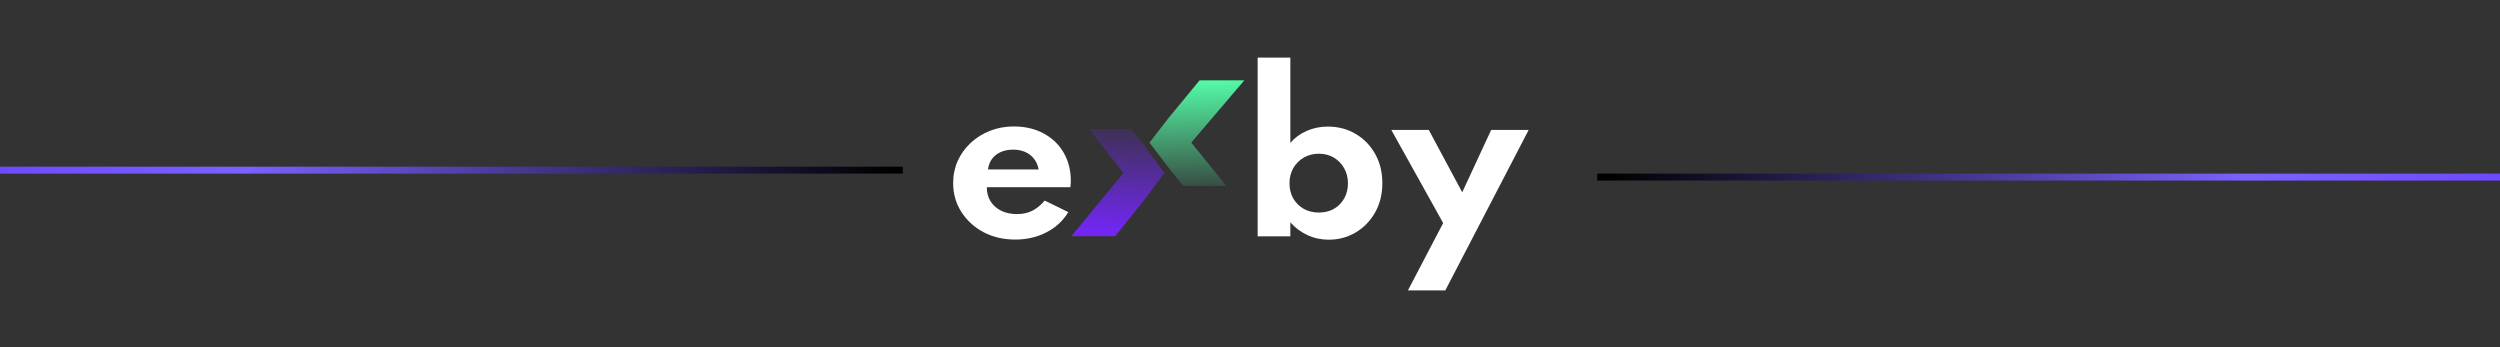 <svg width="360" height="50" viewBox="0 0 360 50" fill="none" xmlns="http://www.w3.org/2000/svg">
<rect x="0" y="0" width="360" height="50" fill="#333333" stroke="none"/>
<line x1="360" y1="25.5" x2="230" y2="25.5" stroke="url(#paint0_linear_2412_22327)"/>
<line x1="4.37114e-08" y1="24.5" x2="130" y2="24.5" stroke="url(#paint1_linear_2412_22327)"/>
<rect width="100" height="49.741" transform="translate(130)" fill="transparent"/>
<g clip-path="url(#clip0_2412_22327)">
<path d="M146.194 34.496C144.497 34.496 142.974 34.141 141.624 33.433C140.285 32.715 139.222 31.742 138.435 30.514C137.647 29.287 137.254 27.9 137.254 26.353C137.254 25.215 137.474 24.153 137.913 23.165C138.363 22.177 138.987 21.314 139.784 20.575C140.581 19.827 141.507 19.248 142.56 18.839C143.613 18.42 144.752 18.21 145.979 18.21C147.615 18.21 149.046 18.544 150.273 19.213C151.51 19.872 152.471 20.79 153.156 21.967C153.851 23.145 154.198 24.517 154.198 26.084C154.198 26.213 154.193 26.328 154.183 26.428C154.183 26.518 154.168 26.692 154.137 26.952H142.1C142.1 27.73 142.278 28.409 142.636 28.987C143.004 29.566 143.515 30.02 144.17 30.349C144.824 30.669 145.586 30.828 146.455 30.828C147.272 30.828 147.993 30.674 148.617 30.364C149.251 30.055 149.859 29.561 150.441 28.883L153.83 30.544C153.094 31.782 152.052 32.749 150.702 33.448C149.353 34.147 147.85 34.496 146.194 34.496ZM142.268 24.407H149.567C149.465 23.818 149.245 23.309 148.908 22.88C148.581 22.451 148.162 22.122 147.651 21.892C147.139 21.663 146.562 21.548 145.918 21.548C145.233 21.548 144.63 21.663 144.108 21.892C143.587 22.122 143.168 22.451 142.851 22.88C142.534 23.309 142.34 23.818 142.268 24.407Z" fill="white"/>
<path d="M154.266 34.017L161.778 24.904L156.804 18.581H162.925L164.993 21.259L167.683 24.904L164.993 28.498L160.592 34.017H154.266Z" fill="url(#paint2_linear_2412_22327)"/>
<path d="M179.185 11.564L171.538 20.539L176.6 26.766H170.371L168.265 24.129L165.527 20.539L168.265 16.999L172.745 11.564H179.185Z" fill="url(#paint3_linear_2412_22327)"/>
<path d="M191.33 34.515C190.246 34.515 189.229 34.295 188.278 33.856C187.327 33.417 186.504 32.803 185.809 32.015V34.036H181.102V8.29H185.809V20.579C186.433 19.841 187.215 19.267 188.155 18.858C189.096 18.439 190.113 18.229 191.207 18.229C192.72 18.229 194.069 18.588 195.255 19.307C196.441 20.015 197.371 20.983 198.046 22.211C198.721 23.428 199.058 24.815 199.058 26.372C199.058 27.958 198.71 29.366 198.015 30.593C197.32 31.82 196.385 32.783 195.209 33.482C194.044 34.17 192.751 34.515 191.33 34.515ZM189.919 30.608C190.747 30.608 191.473 30.428 192.096 30.069C192.72 29.7 193.211 29.201 193.568 28.572C193.926 27.933 194.105 27.21 194.105 26.402C194.105 25.584 193.921 24.855 193.553 24.216C193.185 23.568 192.689 23.059 192.066 22.69C191.442 22.32 190.727 22.136 189.919 22.136C189.111 22.136 188.385 22.32 187.741 22.69C187.108 23.059 186.607 23.563 186.239 24.201C185.871 24.84 185.687 25.573 185.687 26.402C185.687 27.21 185.866 27.933 186.223 28.572C186.591 29.201 187.092 29.7 187.726 30.069C188.37 30.428 189.101 30.608 189.919 30.608Z" fill="white"/>
<path d="M202.74 41.819L207.816 32.12L200.348 18.708H205.745L210.56 27.689L214.731 18.708H220.129L208.122 41.819H202.74Z" fill="white"/>
</g>
<defs>
<linearGradient id="paint0_linear_2412_22327" x1="231.619" y1="25" x2="419" y2="25" gradientUnits="userSpaceOnUse">
<stop/>
<stop offset="0.49" stop-color="#7B61FF"/>
<stop offset="1" stop-color="#5B21FF"/>
</linearGradient>
<linearGradient id="paint1_linear_2412_22327" x1="128.381" y1="25" x2="-62" y2="25" gradientUnits="userSpaceOnUse">
<stop/>
<stop offset="0.49" stop-color="#7B61FF"/>
<stop offset="1" stop-color="#5B21FF"/>
</linearGradient>
<linearGradient id="paint2_linear_2412_22327" x1="157.98" y1="15.272" x2="157.495" y2="33.168" gradientUnits="userSpaceOnUse">
<stop stop-color="#7127F1" stop-opacity="0"/>
<stop offset="1" stop-color="#7127F1"/>
</linearGradient>
<linearGradient id="paint3_linear_2412_22327" x1="172.356" y1="11.564" x2="172.892" y2="29.237" gradientUnits="userSpaceOnUse">
<stop stop-color="#54FCA7"/>
<stop offset="1" stop-color="#54FCA7" stop-opacity="0"/>
</linearGradient>
<clipPath id="clip0_2412_22327">
<rect width="82.902" height="33.679" fill="white" transform="translate(137.254 8.29)"/>
</clipPath>
</defs>
</svg>
